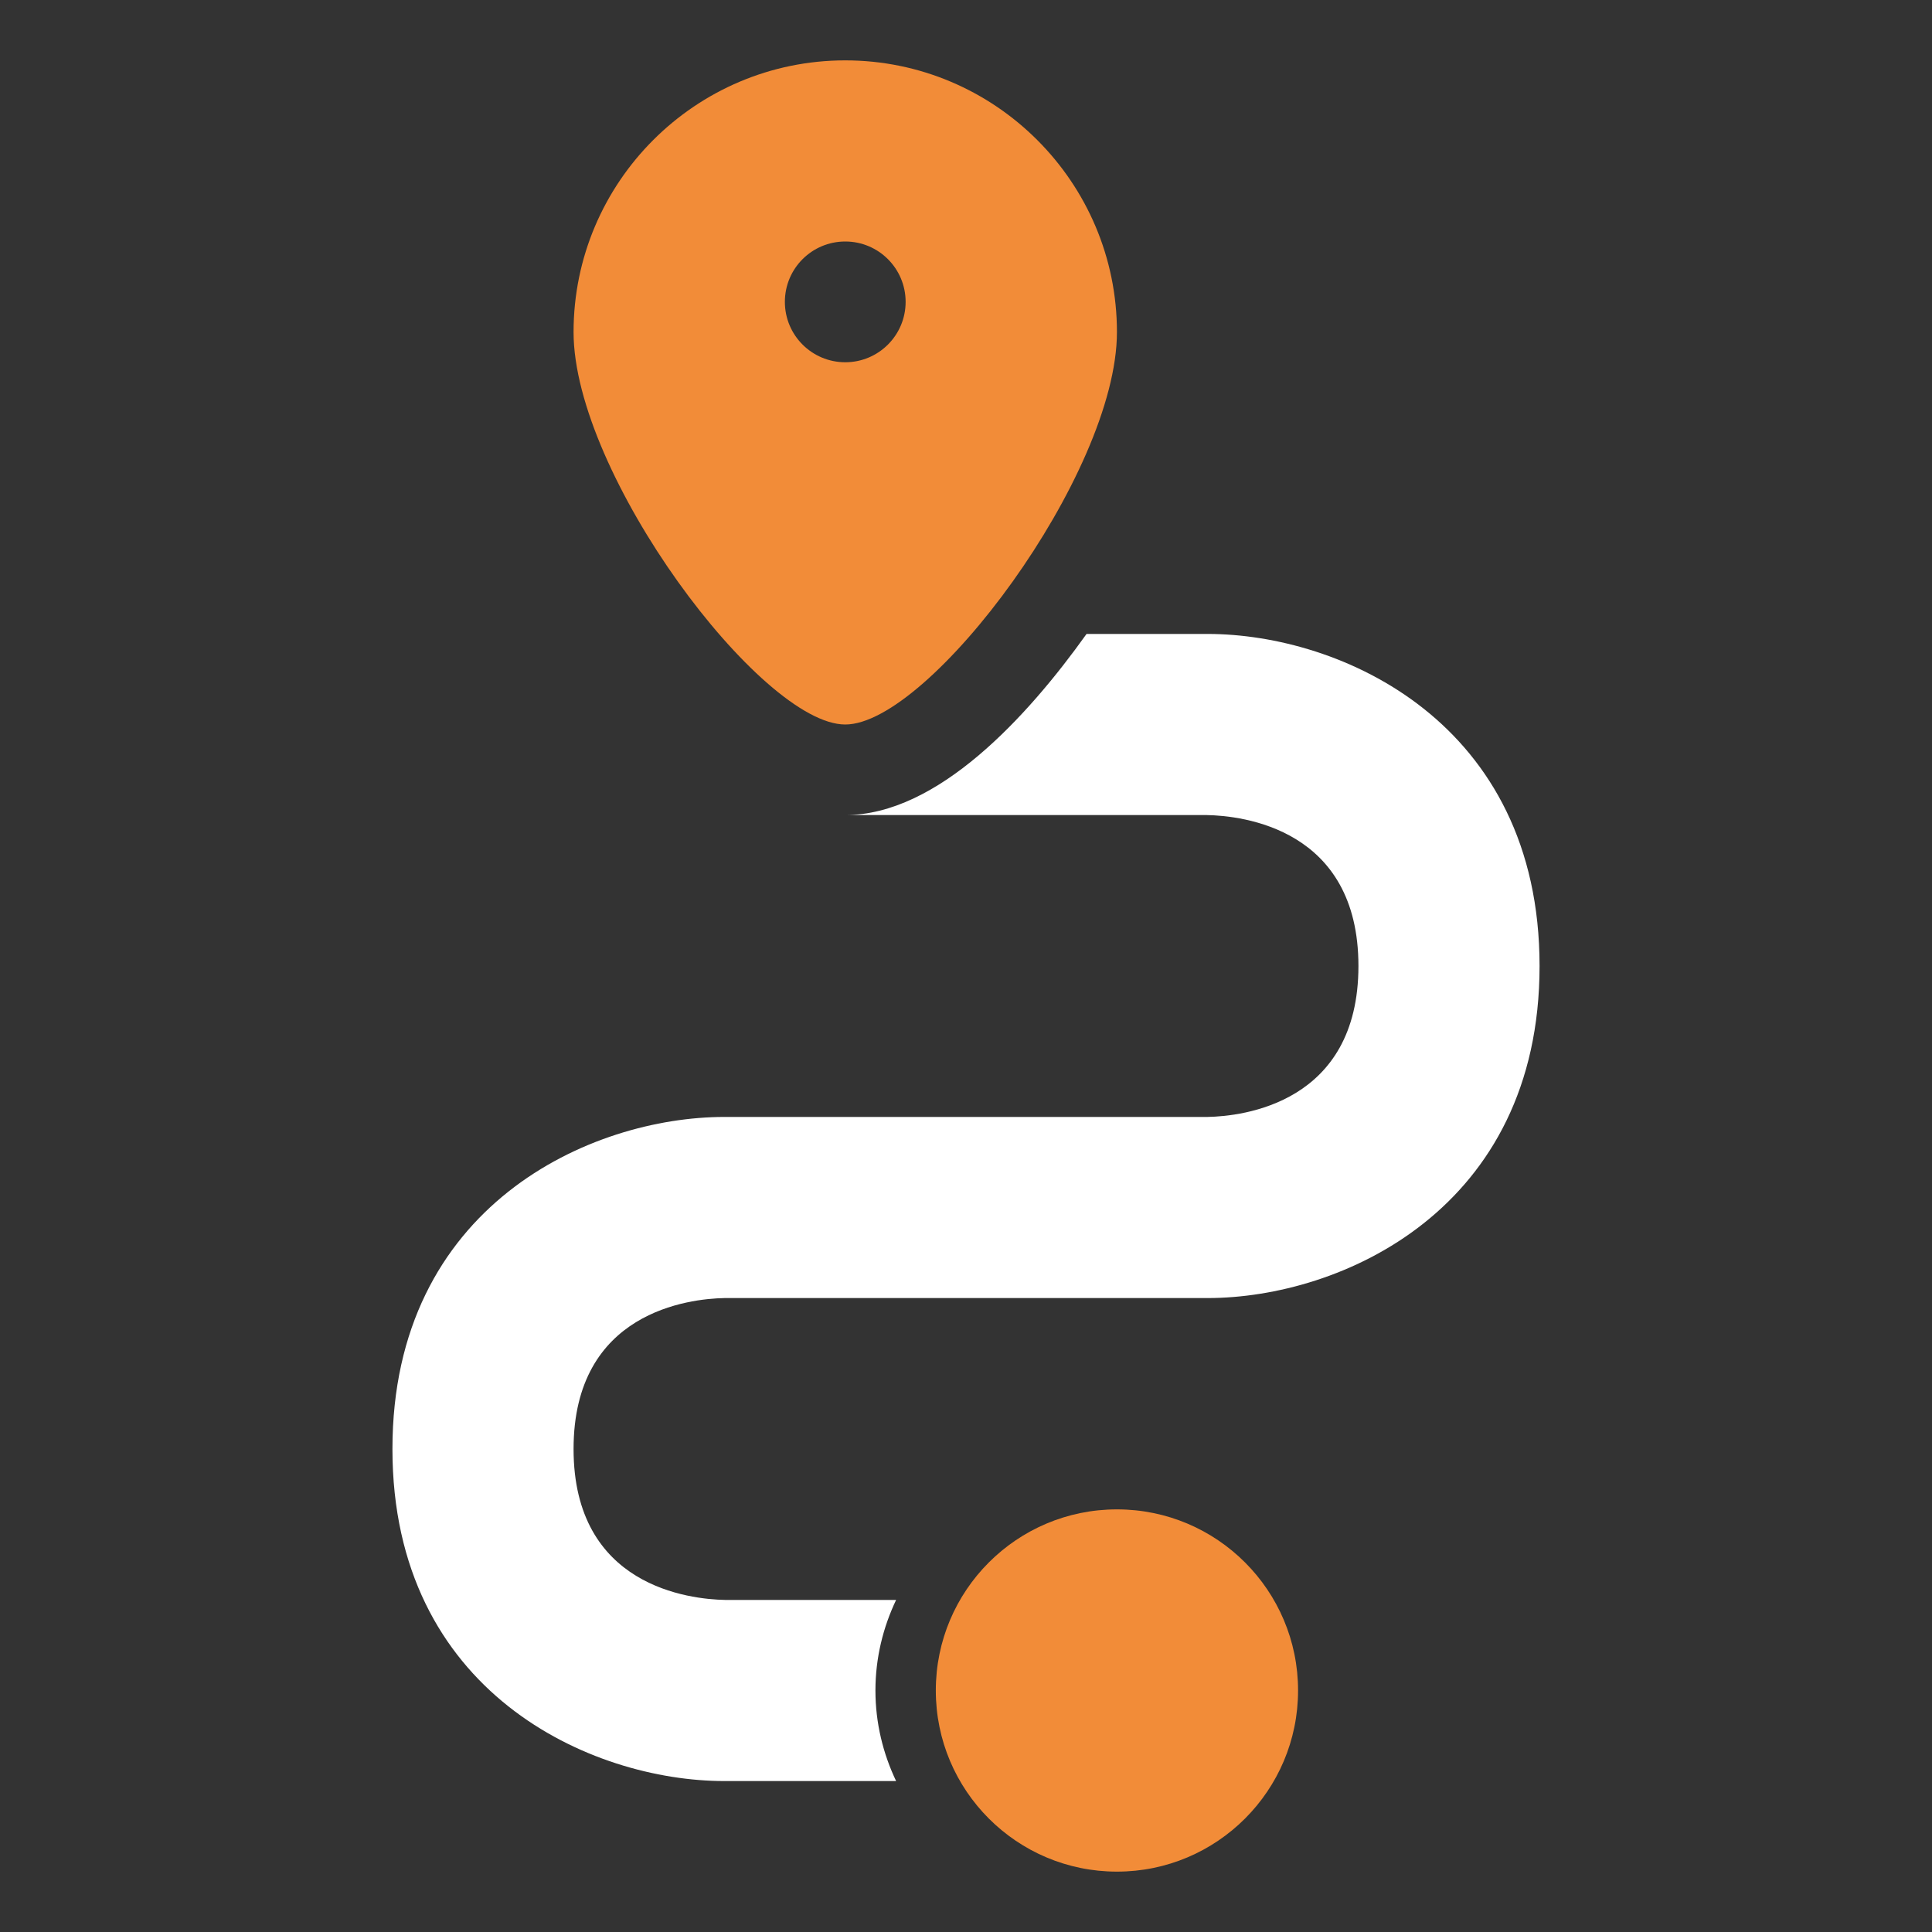 <?xml version="1.0" encoding="utf-8"?>
<svg version="1.1" xmlns="http://www.w3.org/2000/svg" xmlns:xlink="http://www.w3.org/1999/xlink" x="0px" y="0px" width="64px" height="64px" viewBox="0 0 64 64" style="enable-background:new 0 0 64 64;" preserveAspectRatio="xMidYMid meet" xml:space="preserve">
<rect x="0" y="0" width="64" height="64" fill="#333333" stroke="none"/>
<g>
	<circle fill="#F28C38" cx="37" cy="56" r="6"/>
	<path fill="#FFFFFF" d="M40,21h-4.007c-0.002,0.003-0.004,0.006-0.006,0.009C34.034,23.742,31.064,27,28,27l11.974-0
		C41.153,27.021,45,27.444,45,32s-3.847,4.979-5,5H24c-4.422,0-11,2.93-11,11s6.578,11,11,11h5.685
		C29.251,58.089,29,57.075,29,56s0.251-2.089,0.685-3h-5.659C22.847,52.979,19,52.556,19,48s3.847-4.979,5-5h16
		c4.422,0,11-2.93,11-11C51,23.929,44.422,21,40,21z"/>
	<path fill="#F28C38" d="M28,2c-4.963,0-9,4.037-9,9c0,4.707,6.211,13,9,13s9-8.293,9-13C37,6.037,32.962,2,28,2z M28,12
		c-1.105,0-2-0.895-2-2c0-1.105,0.895-2,2-2s2,0.895,2,2C30,11.105,29.105,12,28,12z"/>
</g>
</svg>
